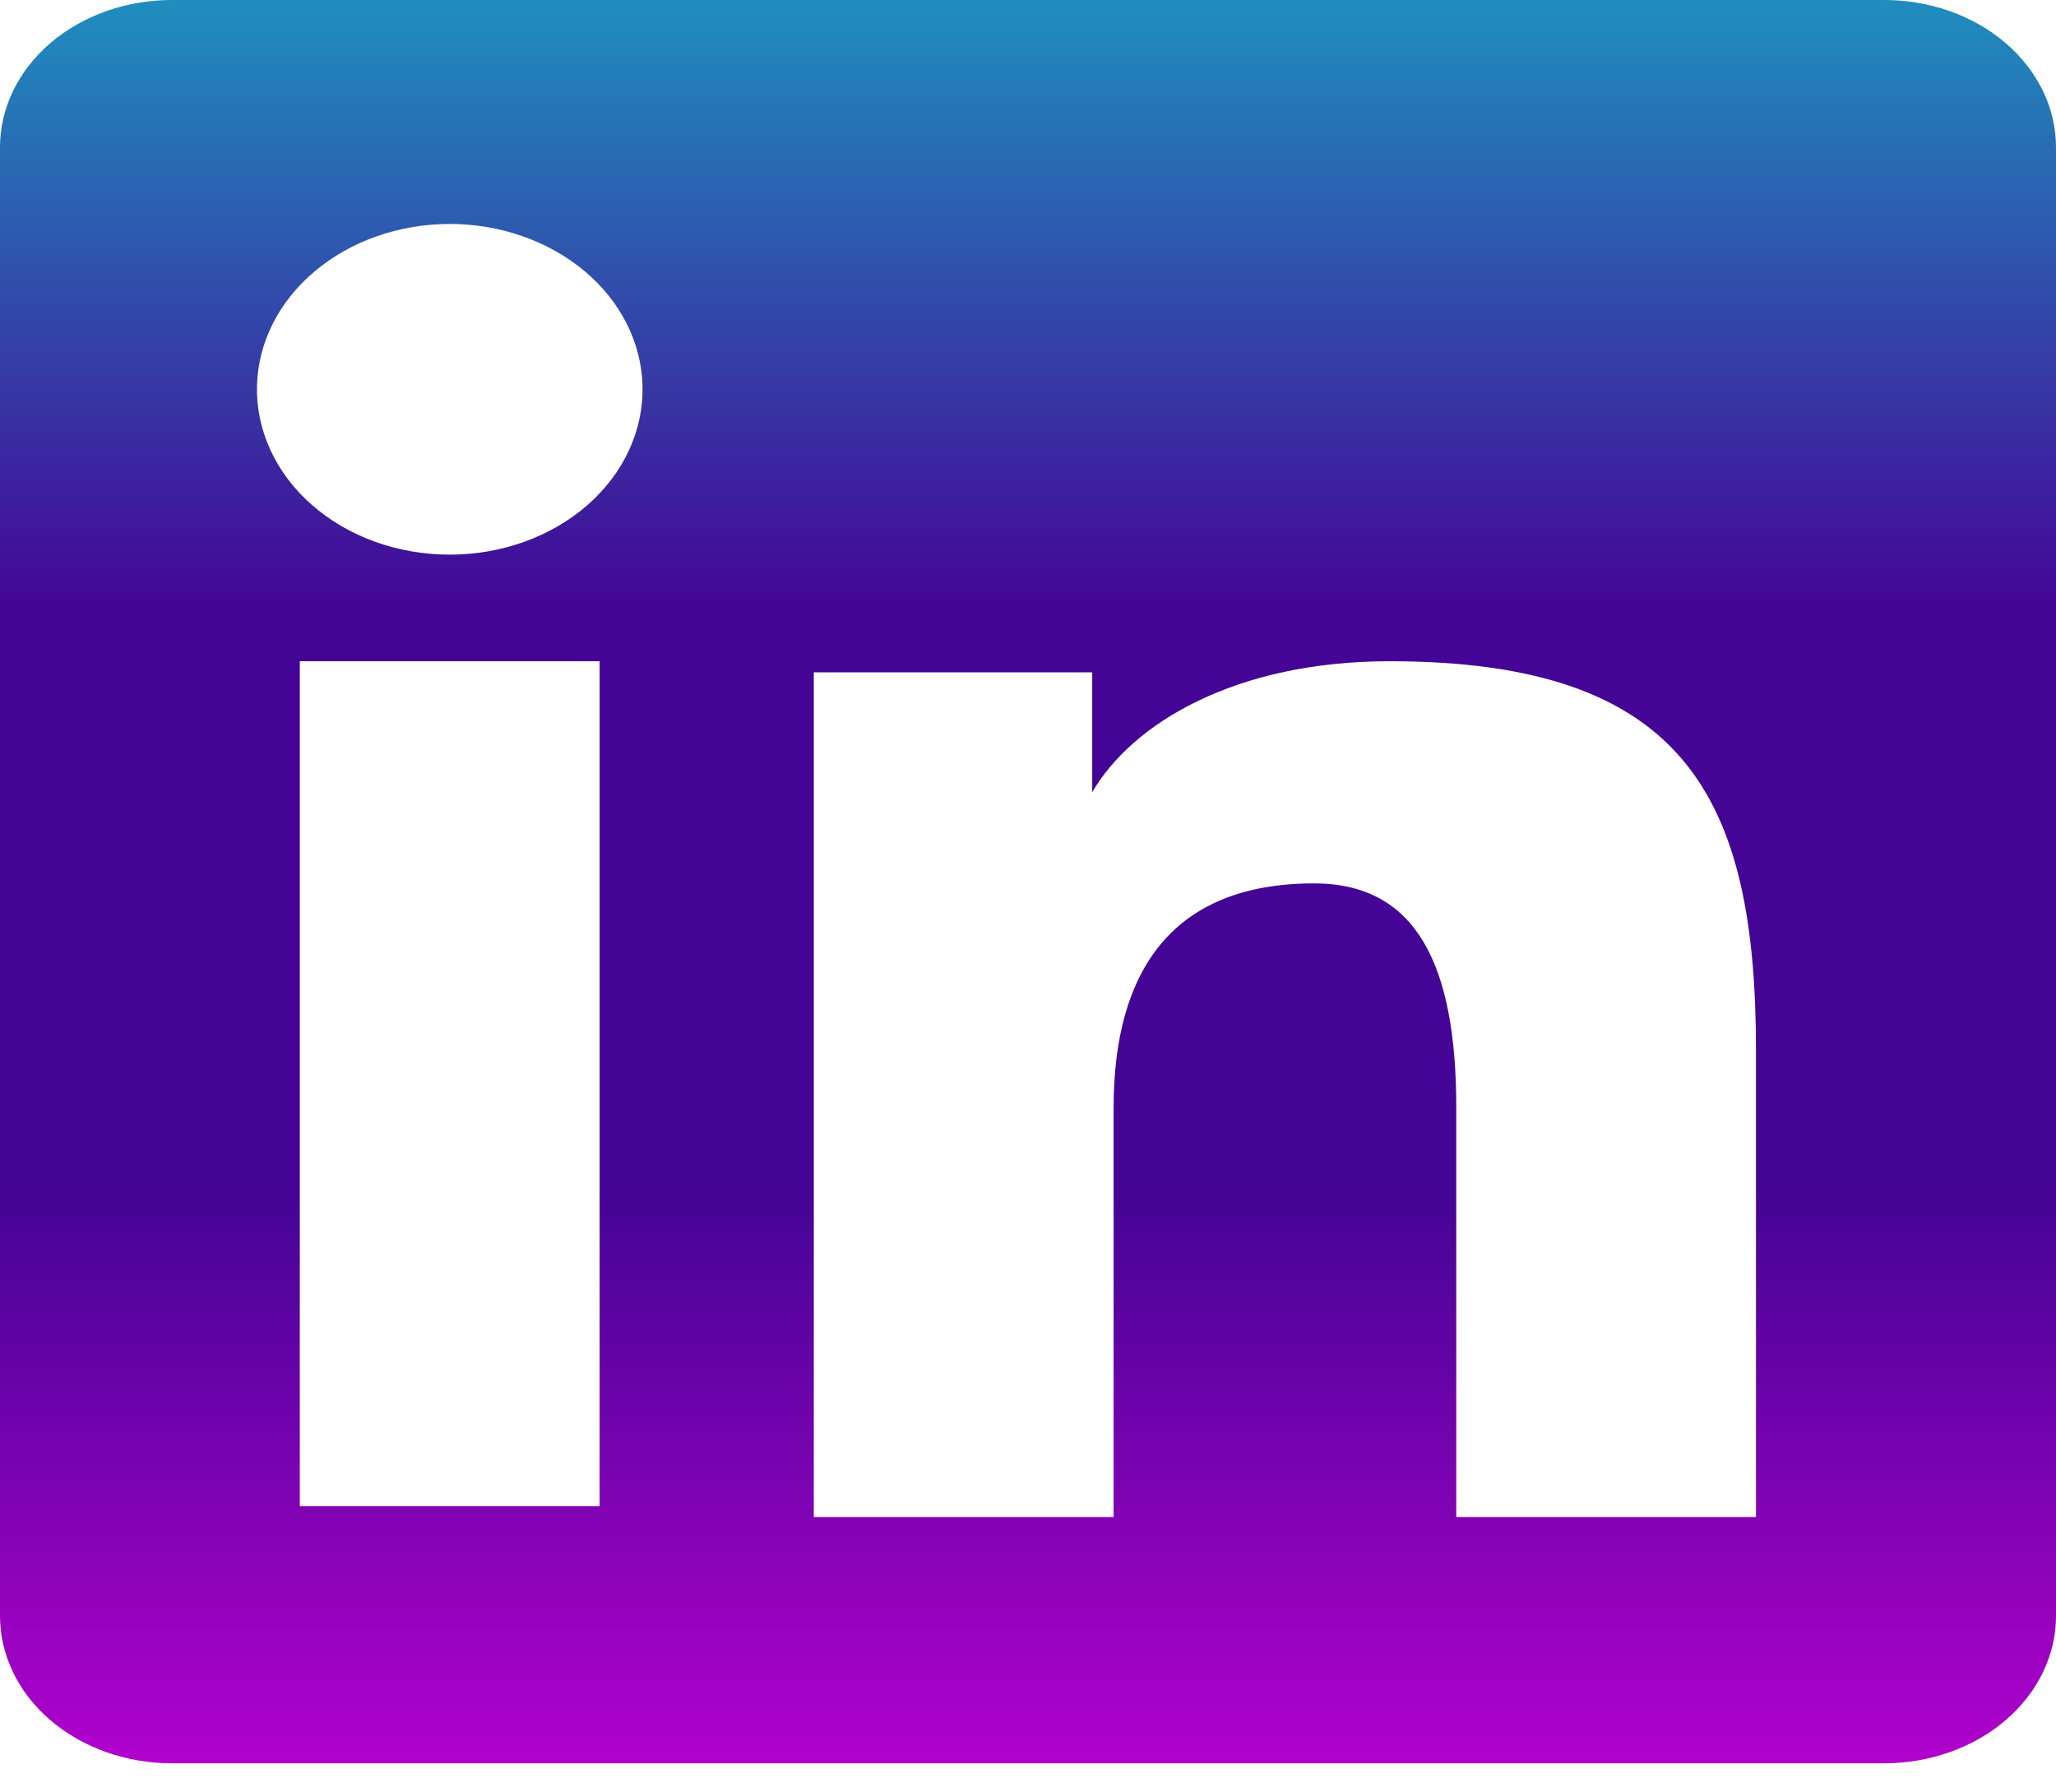 <svg width="39" height="34" viewBox="0 0 39 34" fill="none" xmlns="http://www.w3.org/2000/svg">
<path fill-rule="evenodd" clip-rule="evenodd" d="M4.82287e-07 2.794C4.82287e-07 2.053 0.343 1.343 0.954 0.818C1.565 0.294 2.394 3.72533e-06 3.258 3.72533e-06H35.738C36.166 -0.001 36.591 0.071 36.986 0.211C37.382 0.352 37.742 0.557 38.045 0.817C38.348 1.077 38.588 1.385 38.752 1.724C38.916 2.063 39 2.427 39 2.794V30.65C39.001 31.018 38.916 31.381 38.753 31.721C38.589 32.06 38.349 32.369 38.046 32.629C37.743 32.889 37.384 33.095 36.988 33.235C36.593 33.376 36.168 33.448 35.74 33.448H3.258C2.83 33.448 2.406 33.375 2.011 33.235C1.616 33.094 1.256 32.888 0.954 32.629C0.651 32.369 0.411 32.061 0.248 31.722C0.084 31.382 -0 31.019 4.82287e-07 30.652V2.794ZM15.437 12.753H20.718V15.027C21.48 13.72 23.43 12.543 26.36 12.543C31.978 12.543 33.309 15.147 33.309 19.926V28.777H27.624V21.014C27.624 18.293 26.862 16.757 24.926 16.757C22.241 16.757 21.124 18.413 21.124 21.014V28.777H15.437V12.753ZM5.687 28.569H11.374V12.543H5.687V28.567V28.569ZM12.188 7.316C12.198 7.734 12.112 8.149 11.933 8.537C11.754 8.926 11.486 9.28 11.146 9.578C10.805 9.877 10.398 10.114 9.949 10.276C9.5 10.438 9.018 10.521 8.531 10.521C8.044 10.521 7.562 10.438 7.113 10.276C6.664 10.114 6.258 9.877 5.917 9.578C5.576 9.28 5.309 8.926 5.13 8.537C4.951 8.149 4.864 7.734 4.875 7.316C4.896 6.496 5.29 5.716 5.974 5.143C6.657 4.57 7.575 4.248 8.531 4.248C9.487 4.248 10.405 4.57 11.089 5.143C11.772 5.716 12.166 6.496 12.188 7.316Z" fill="url(#paint0_linear_21_418)"/>
<defs>
<linearGradient id="paint0_linear_21_418" x1="19.5" y1="0" x2="19.5" y2="33.448" gradientUnits="userSpaceOnUse">
<stop stop-color="#1F8EBE"/>
<stop offset="0.349" stop-color="#440495"/>
<stop offset="0.677" stop-color="#440495"/>
<stop offset="1" stop-color="#B102CD"/>
</linearGradient>
</defs>
</svg>
